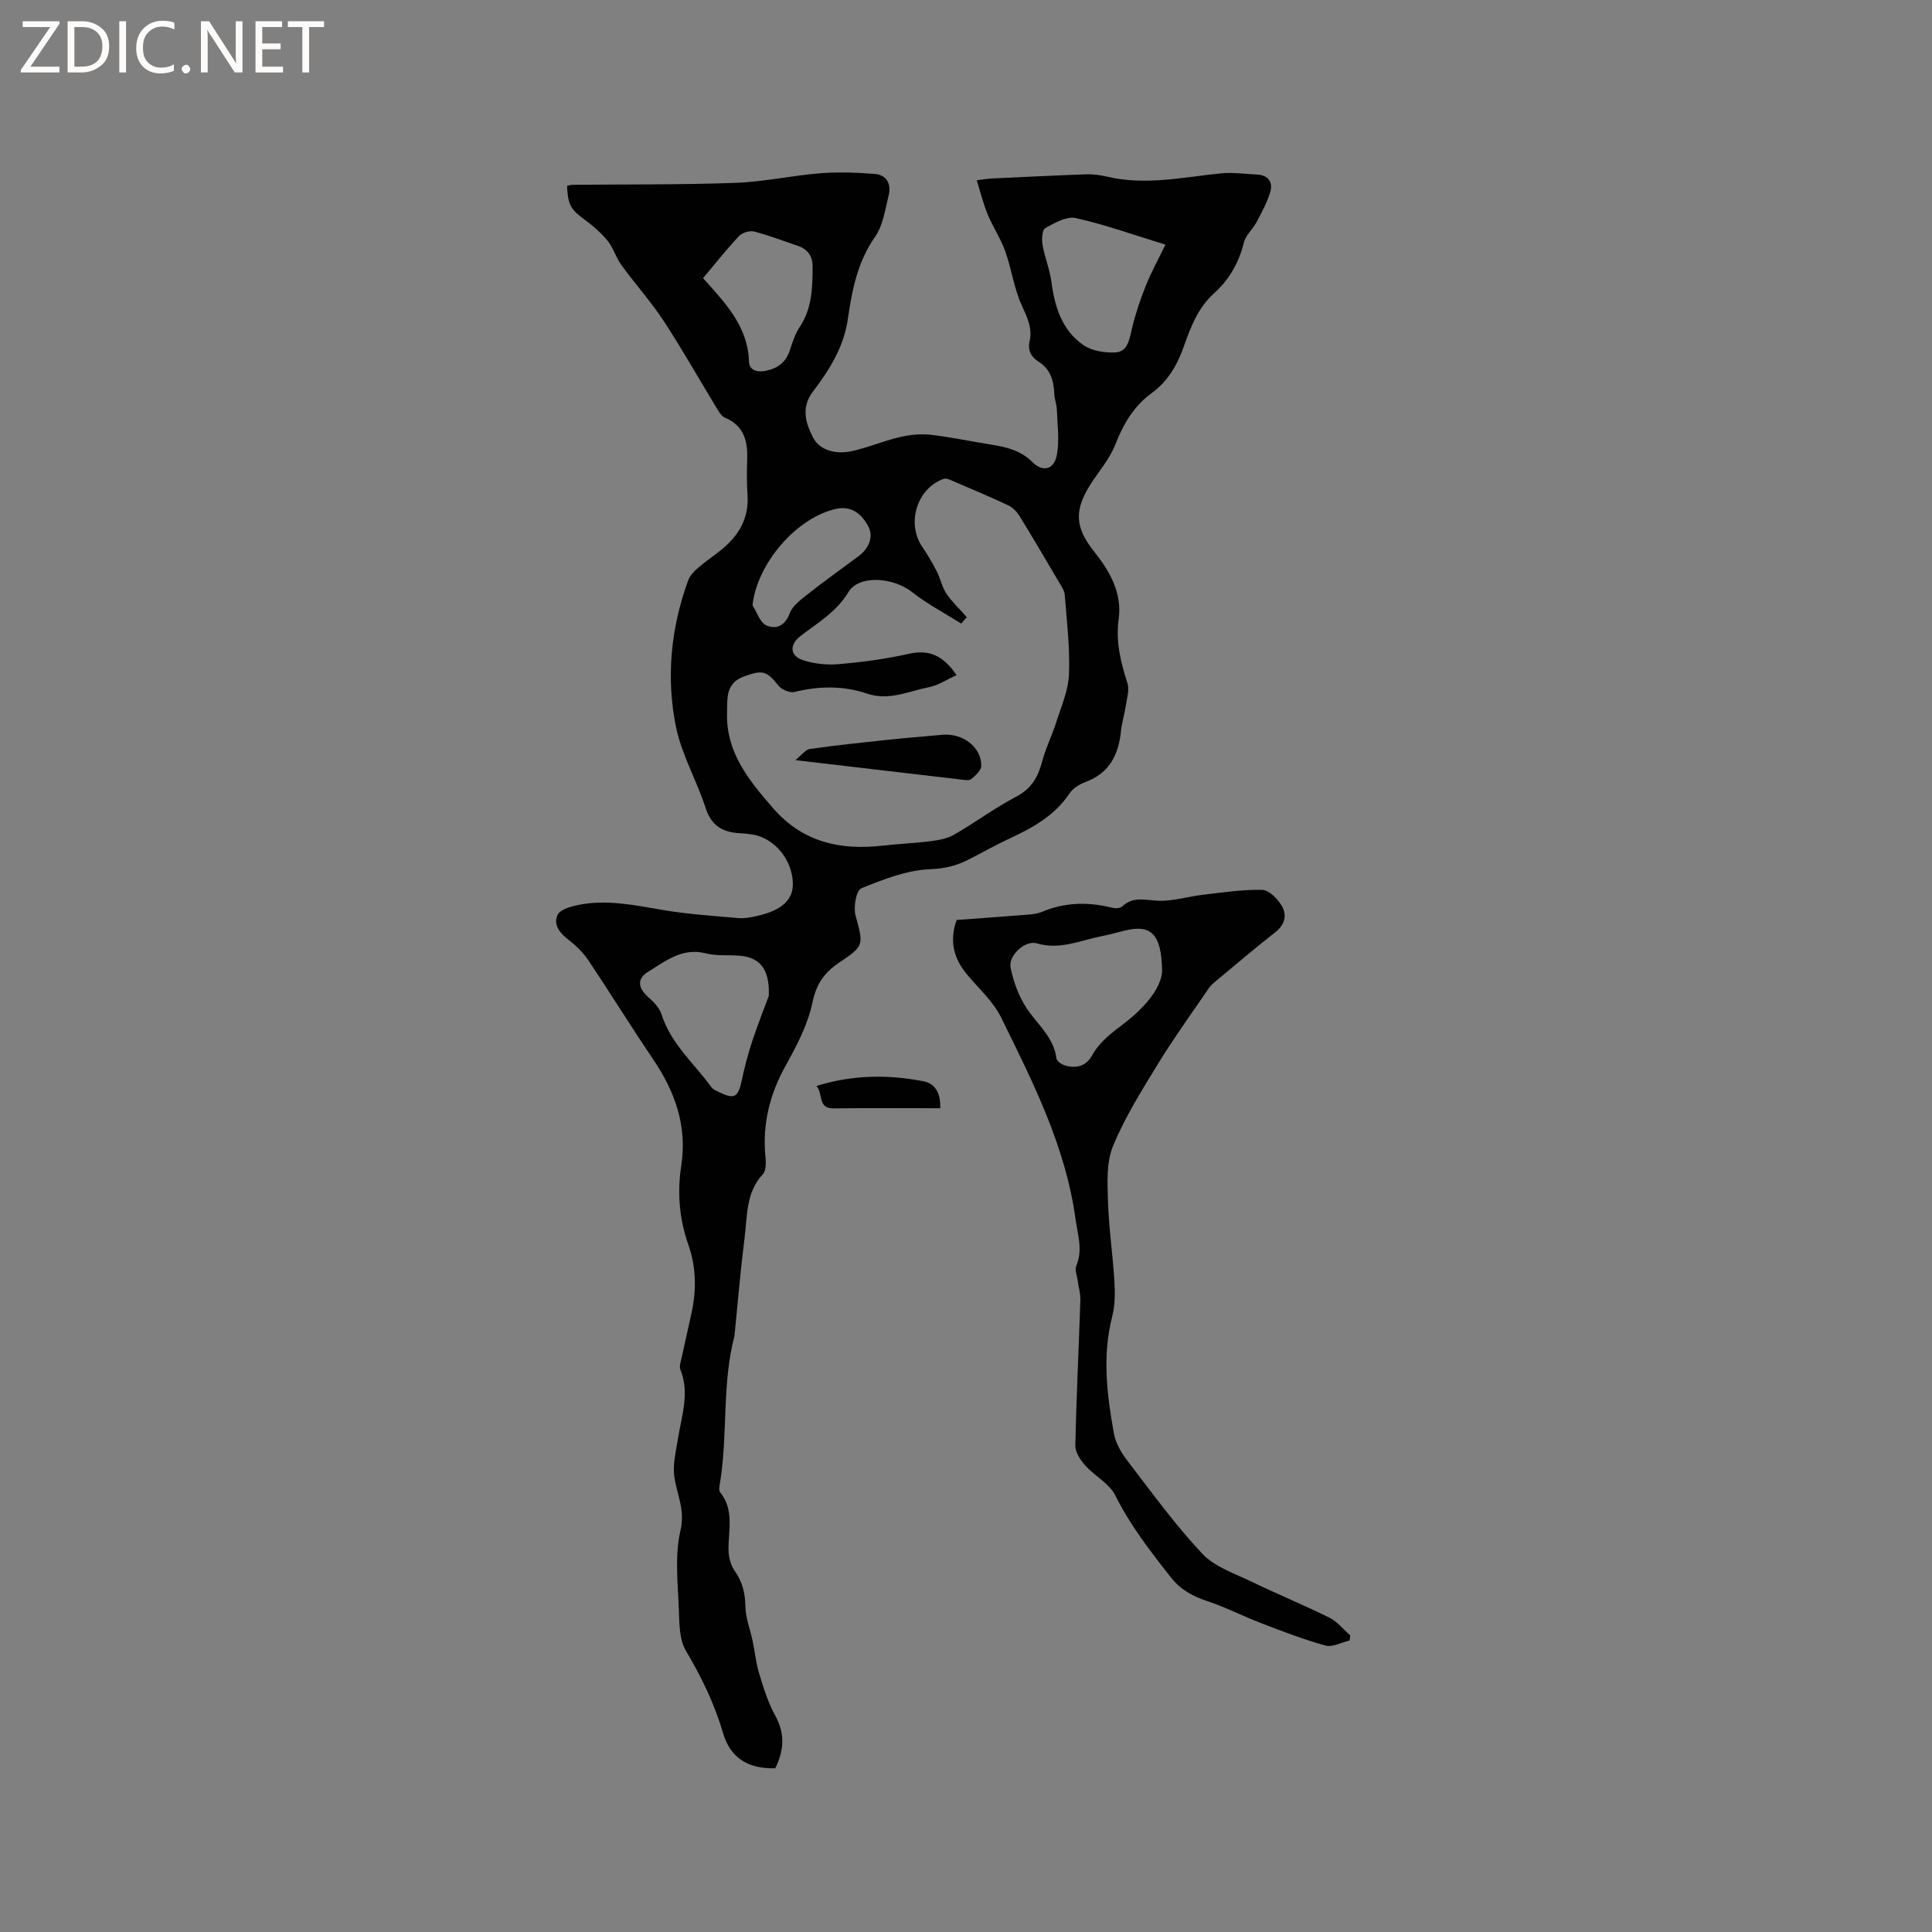 <svg enable-background="new 0 0 400 400" viewBox="0 0 400 400" xmlns="http://www.w3.org/2000/svg"><rect x="0" y="0" width="400" height="400" fill="#808080" stroke="none"/><g fill="#fcfbfa"><path d="m12.4 4.8-6.1 9h6v1.2h-8v-.5l6.1-8.9h-5.7v-1.2h7.6v.4z"/><path d="m14 15v-10.6h3c1.6 0 2.9.5 4 1.4s1.6 2.2 1.6 3.8-.5 3-1.6 3.9-2.4 1.5-4 1.5zm1.4-9.4v8.2h1.6c1.3 0 2.4-.4 3.1-1.1s1.1-1.8 1.1-3.1-.4-2.3-1.2-3-1.8-1-3.1-1z"/><path d="m26.1 4.4v10.6h-1.4v-10.6z"/><path d="m36.1 14.6c-.8.4-1.8.6-2.9.6-1.5 0-2.7-.5-3.6-1.4s-1.4-2.2-1.4-3.8c0-1.7.5-3.1 1.5-4.1s2.3-1.6 3.9-1.6c1 0 1.8.1 2.5.4v1.4c-.8-.4-1.6-.6-2.5-.6-1.2 0-2.1.4-2.9 1.2s-1.1 1.8-1.1 3.2c0 1.3.3 2.3 1 3s1.6 1.1 2.7 1.1c1 0 2-.2 2.7-.7v1.3z"/><path d="m37.6 14.3c0-.2.1-.5.3-.6s.4-.3.6-.3c.3 0 .5.1.6.3s.3.4.3.6-.1.4-.3.6-.4.3-.6.3c-.3 0-.5-.1-.6-.3s-.3-.4-.3-.6z"/><path d="m50.2 15h-1.6l-5.3-8.2c-.2-.2-.3-.5-.4-.7 0 .2.1.7.1 1.5v7.4h-1.4v-10.6h1.7l5.2 8.1c.2.4.4.6.4.7 0-.3-.1-.8-.1-1.5v-7.3h1.4z"/><path d="m58.6 15h-5.7v-10.6h5.5v1.2h-4.1v3.4h3.8v1.2h-3.8v3.6h4.3z"/><path d="m67.1 5.6h-3.1v9.4h-1.4v-9.4h-3v-1.2h7.5z"/></g><path d="m160.51 366.1c-5.68.16-9.32-2.17-10.82-7.32-1.77-6.05-4.46-11.58-7.68-17-1.33-2.24-1.36-5.42-1.45-8.19-.18-5.58-.92-11.39.32-16.7 1.01-4.3-.74-7.46-1.27-11.15-.36-2.53.34-5.24.75-7.84.75-4.77 2.48-9.47.5-14.36-.27-.67.09-1.65.27-2.46.66-3.11 1.39-6.2 2.06-9.3 1.02-4.75.95-9.47-.68-14.09-1.87-5.31-2.32-10.78-1.47-16.29 1.28-8.28-1.28-15.39-5.84-22.12-4.57-6.75-8.86-13.7-13.4-20.48-1.04-1.55-2.45-2.94-3.93-4.09-1.83-1.41-3.4-3.11-2.44-5.28.48-1.08 2.59-1.7 4.07-2.02 5.95-1.27 11.76-.03 17.64.98 5.19.89 10.49 1.22 15.75 1.69 1.24.11 2.54-.15 3.77-.42 5.19-1.15 7.58-3.35 7.49-6.81-.12-4.91-3.88-9.4-8.48-10.1-.84-.13-1.68-.19-2.53-.24-3.45-.21-5.84-1.48-7.02-5.16-1.84-5.7-4.99-11.07-6.17-16.87-2.07-10.21-1.07-20.47 2.54-30.34.36-1 1.25-1.89 2.08-2.61 1.6-1.38 3.39-2.55 5.01-3.9 3.44-2.86 5.48-6.39 5.19-11.05-.14-2.33-.18-4.67-.08-7 .16-3.91-.4-7.32-4.58-9.1-.85-.36-1.43-1.51-1.97-2.39-3.59-5.88-6.96-11.9-10.74-17.65-2.66-4.04-5.92-7.67-8.77-11.59-1.12-1.54-1.64-3.52-2.83-4.99-1.35-1.67-3.04-3.12-4.78-4.4-2.84-2.09-3.45-3.02-3.62-6.98.37-.08.76-.22 1.16-.22 11.23-.11 22.47 0 33.7-.4 5.88-.21 11.7-1.52 17.58-1.99 3.73-.3 7.52-.15 11.26.14 2.46.19 3.46 2.08 2.9 4.37-.73 2.96-1.17 6.28-2.84 8.67-3.64 5.2-4.76 11.03-5.62 17-.83 5.79-3.83 10.56-7.21 14.99-2.61 3.42-1.43 6.7-.02 9.5 1.38 2.75 4.79 3.53 7.84 2.9 3.4-.7 6.65-2.12 10.04-2.92 2.08-.49 4.33-.74 6.44-.51 4.31.49 8.57 1.41 12.86 2.09 3.06.49 5.87 1.21 8.25 3.56 2.22 2.2 4.52 1.56 5.08-1.53.55-2.99.1-6.18-.01-9.27-.04-1.14-.5-2.26-.54-3.39-.1-2.68-.8-5.03-3.19-6.55-1.6-1.02-2.34-2.34-1.91-4.26.62-2.75-.51-4.98-1.64-7.47-1.6-3.52-2.1-7.52-3.41-11.19-.94-2.63-2.56-5.01-3.63-7.61-.9-2.17-1.46-4.49-2.27-7.08 1.46-.17 2.26-.31 3.05-.35 6.55-.31 13.1-.64 19.66-.87 1.46-.05 2.97.18 4.4.51 7.86 1.83 15.59.09 23.37-.7 2.5-.25 5.06.11 7.59.24 2.32.12 3.29 1.61 2.7 3.62-.64 2.17-1.77 4.21-2.83 6.22-.78 1.47-2.25 2.71-2.63 4.24-1.03 4.18-3.04 7.69-6.18 10.51-3.39 3.05-4.88 7.13-6.33 11.21-1.35 3.79-3.29 7.06-6.58 9.45-3.72 2.7-5.87 6.42-7.54 10.68-1.17 2.98-3.43 5.54-5.18 8.3-3.4 5.37-3.1 8.94.8 13.81 3.24 4.05 5.83 8.59 5.09 13.96-.65 4.72.42 8.95 1.82 13.31.44 1.37-.11 3.09-.34 4.63-.26 1.76-.82 3.49-1 5.26-.5 4.89-2.36 8.71-7.31 10.55-1.24.46-2.6 1.28-3.31 2.34-3.03 4.52-7.45 7.06-12.21 9.26-2.98 1.38-5.84 3-8.76 4.49-2.49 1.27-4.9 1.86-7.92 1.98-4.83.19-9.7 2.1-14.27 3.96-1.03.42-1.64 3.85-1.19 5.55 1.64 6.19 1.93 6.27-3.42 9.86-3.06 2.06-4.69 4.39-5.49 8.23-.95 4.56-3.26 8.95-5.56 13.09-3.3 5.94-4.83 12.09-4.17 18.84.12 1.2.15 2.88-.55 3.62-3.53 3.8-3.19 8.62-3.77 13.16-.84 6.62-1.39 13.28-2.06 19.92-.01.11 0 .22-.02.32-2.65 10.02-1.35 20.43-3.02 30.55-.1.62-.29 1.49.02 1.87 2.96 3.66 1.72 7.85 1.75 11.92.01 1.49.45 3.21 1.29 4.4 1.61 2.29 2.16 4.62 2.21 7.4.04 2.33.98 4.65 1.47 6.98.49 2.31.71 4.69 1.4 6.93.91 2.97 1.84 6.02 3.35 8.72 2.07 3.79 1.71 7.25-.04 10.82zm37.54-226.32c-2.01.9-3.81 2.12-5.78 2.51-4.18.83-8.23 2.85-12.74 1.32-4.93-1.67-9.95-1.6-15.03-.35-.97.24-2.66-.47-3.32-1.3-2.49-3.13-3.34-3.28-7.09-1.93-3.93 1.42-3.47 4.58-3.56 7.56-.24 8.23 4.57 14.03 9.57 19.78 6.09 7 13.87 8.72 22.66 7.71 3.24-.37 6.51-.49 9.74-.9 1.69-.22 3.52-.5 4.95-1.32 4.4-2.53 8.51-5.59 13-7.95 3.18-1.67 4.5-4.14 5.35-7.36.72-2.72 2.02-5.28 2.87-7.97 1.04-3.29 2.52-6.63 2.65-9.99.22-5.47-.45-10.99-.88-16.47-.08-.96-.79-1.9-1.31-2.79-2.67-4.54-5.33-9.09-8.1-13.57-.55-.89-1.44-1.74-2.38-2.18-3.62-1.7-7.3-3.25-10.98-4.82-.74-.31-1.68-.84-2.3-.62-5.54 1.98-7.74 9.2-4.44 14.05 1.11 1.64 2.12 3.35 3.02 5.11.76 1.48 1.07 3.23 1.99 4.59 1.2 1.77 2.8 3.27 4.23 4.89-.39.44-.78.88-1.16 1.32-3.41-2.15-7.03-4.03-10.18-6.52-3.85-3.04-10.97-3.66-13.2.04-2.51 4.16-6.39 6.33-9.93 9.09-2.27 1.77-2.2 4.05.52 4.96 2.33.77 5 1.05 7.46.83 4.85-.42 9.71-1.06 14.45-2.13 4.17-.94 7.1.27 9.92 4.41zm-38.88 66.41c.22-5.59-1.86-7.97-6.04-8.32-2.32-.2-4.74.09-6.95-.48-4.88-1.27-8.35 1.55-11.96 3.78-2.39 1.47-2.15 3.35-.05 5.23 1.13 1.01 2.37 2.25 2.8 3.63 1.93 6.1 6.76 10.14 10.32 15.07.34.47 1.02.73 1.58 1.01 3.2 1.55 3.96 1.08 4.69-2.38.58-2.76 1.31-5.5 2.19-8.18 1.19-3.6 2.59-7.12 3.42-9.36zm82.12-155.54c-6.64-2.04-12.52-4.16-18.57-5.5-1.89-.42-4.38 1-6.31 2.08-.65.36-.76 2.33-.56 3.47.44 2.56 1.48 5.03 1.82 7.59.69 5.21 2.19 10.08 6.64 13.16 1.76 1.21 4.43 1.63 6.64 1.51 2.49-.14 2.85-2.56 3.36-4.73.71-3.05 1.71-6.05 2.87-8.96 1.11-2.81 2.58-5.47 4.11-8.62zm-95.73 6.94c4.63 5.16 9.28 9.98 9.51 17.27.05 1.69 1.52 2.28 3.32 1.94 2.5-.48 4.25-1.65 5.09-4.16.57-1.69 1.12-3.48 2.09-4.94 2.57-3.85 2.66-8.15 2.67-12.49.01-2.14-.99-3.62-3.06-4.31-3-1.01-5.97-2.17-9.03-2.96-.93-.24-2.47.21-3.13.92-2.54 2.69-4.83 5.6-7.46 8.73zm10.24 67.71c.92 1.44 1.53 3.56 2.84 4.16 1.96.9 3.86.2 4.84-2.44.57-1.54 2.22-2.8 3.61-3.89 3.48-2.75 7.09-5.33 10.66-7.98 2.23-1.66 3.2-4.11 1.93-6.36-1.23-2.18-3.22-4.13-6.47-3.45-8.21 1.72-16.46 11.27-17.41 19.96z" fill="#010102"/><path d="m279.42 339.65c-1.68.39-3.55 1.44-5.01 1.04-4.54-1.25-8.96-2.97-13.37-4.66-3.72-1.43-7.29-3.28-11.07-4.53-3.01-1-5.49-2.31-7.52-4.88-4.26-5.41-8.44-10.79-11.55-17.03-1.23-2.46-4.24-3.98-6.19-6.15-1.01-1.13-2.09-2.76-2.07-4.14.2-10.05.71-20.1 1.04-30.15.04-1.34-.38-2.68-.56-4.03-.14-1.03-.64-2.24-.28-3.07 1.39-3.29.28-6.4-.16-9.62-2.05-15.07-8.83-28.4-15.41-41.77-1.64-3.33-4.64-6.01-7.08-8.93-2.82-3.37-3.65-7.07-2.12-11.26 4.97-.37 9.9-.72 14.83-1.11.94-.08 1.93-.2 2.79-.56 4.77-2 9.6-2.12 14.56-.86.65.16 1.67.13 2.09-.27 2.37-2.26 5.04-1.21 7.75-1.17 3.01.04 6.01-.91 9.04-1.26 4.06-.47 8.15-1.1 12.21-1 1.4.04 3.15 1.83 4.01 3.26 1.17 1.95.69 3.95-1.35 5.54-4.07 3.18-8 6.54-11.98 9.84-.64.53-1.31 1.07-1.77 1.75-3.58 5.24-7.29 10.39-10.6 15.79-3.35 5.46-6.78 10.97-9.21 16.85-1.38 3.35-1.17 7.51-1.05 11.28.17 5.6 1 11.18 1.34 16.78.14 2.39.14 4.91-.45 7.2-2.1 8.15-1.11 16.21.34 24.25.36 1.98 1.5 3.97 2.75 5.59 5.03 6.56 9.9 13.29 15.54 19.3 2.58 2.75 6.73 4.11 10.3 5.84 5.3 2.57 10.78 4.8 16.06 7.43 1.63.81 2.86 2.41 4.28 3.65-.05.34-.09.7-.13 1.06zm-38.82-138.61c-.11-7.81-2.39-9.66-7.66-8.39-1.64.4-3.27.87-4.93 1.19-4.39.87-8.58 2.88-13.35 1.47-2.45-.72-5.95 2.57-5.43 5.05.6 2.88 1.66 5.84 3.26 8.29 2.22 3.41 5.67 6.01 6.23 10.46.07.57 1.03 1.26 1.71 1.46 2.35.7 4.41.24 5.7-2.1 1.62-2.93 4.2-4.73 6.83-6.76 4.03-3.12 7.49-7.15 7.64-10.67z" fill="#010102"/><path d="m194.67 229.45c-7.49 0-14.77-.06-22.05.03-3.44.04-2.12-3.01-3.58-4.64 7.54-2.34 14.82-2.39 22.12-.98 2.18.42 3.62 2.08 3.51 5.59z" fill="#010102"/><path d="m164.67 157.38c1.29-1.03 2.07-2.17 2.99-2.31 5.33-.76 10.68-1.32 16.04-1.89 3.78-.4 7.57-.7 11.36-1.05 4.25-.4 8.16 2.55 8.1 6.44-.02.95-1.21 2.02-2.1 2.74-.45.37-1.43.16-2.16.08-10.99-1.28-21.99-2.57-34.23-4.01z" fill="#010102"/></svg>